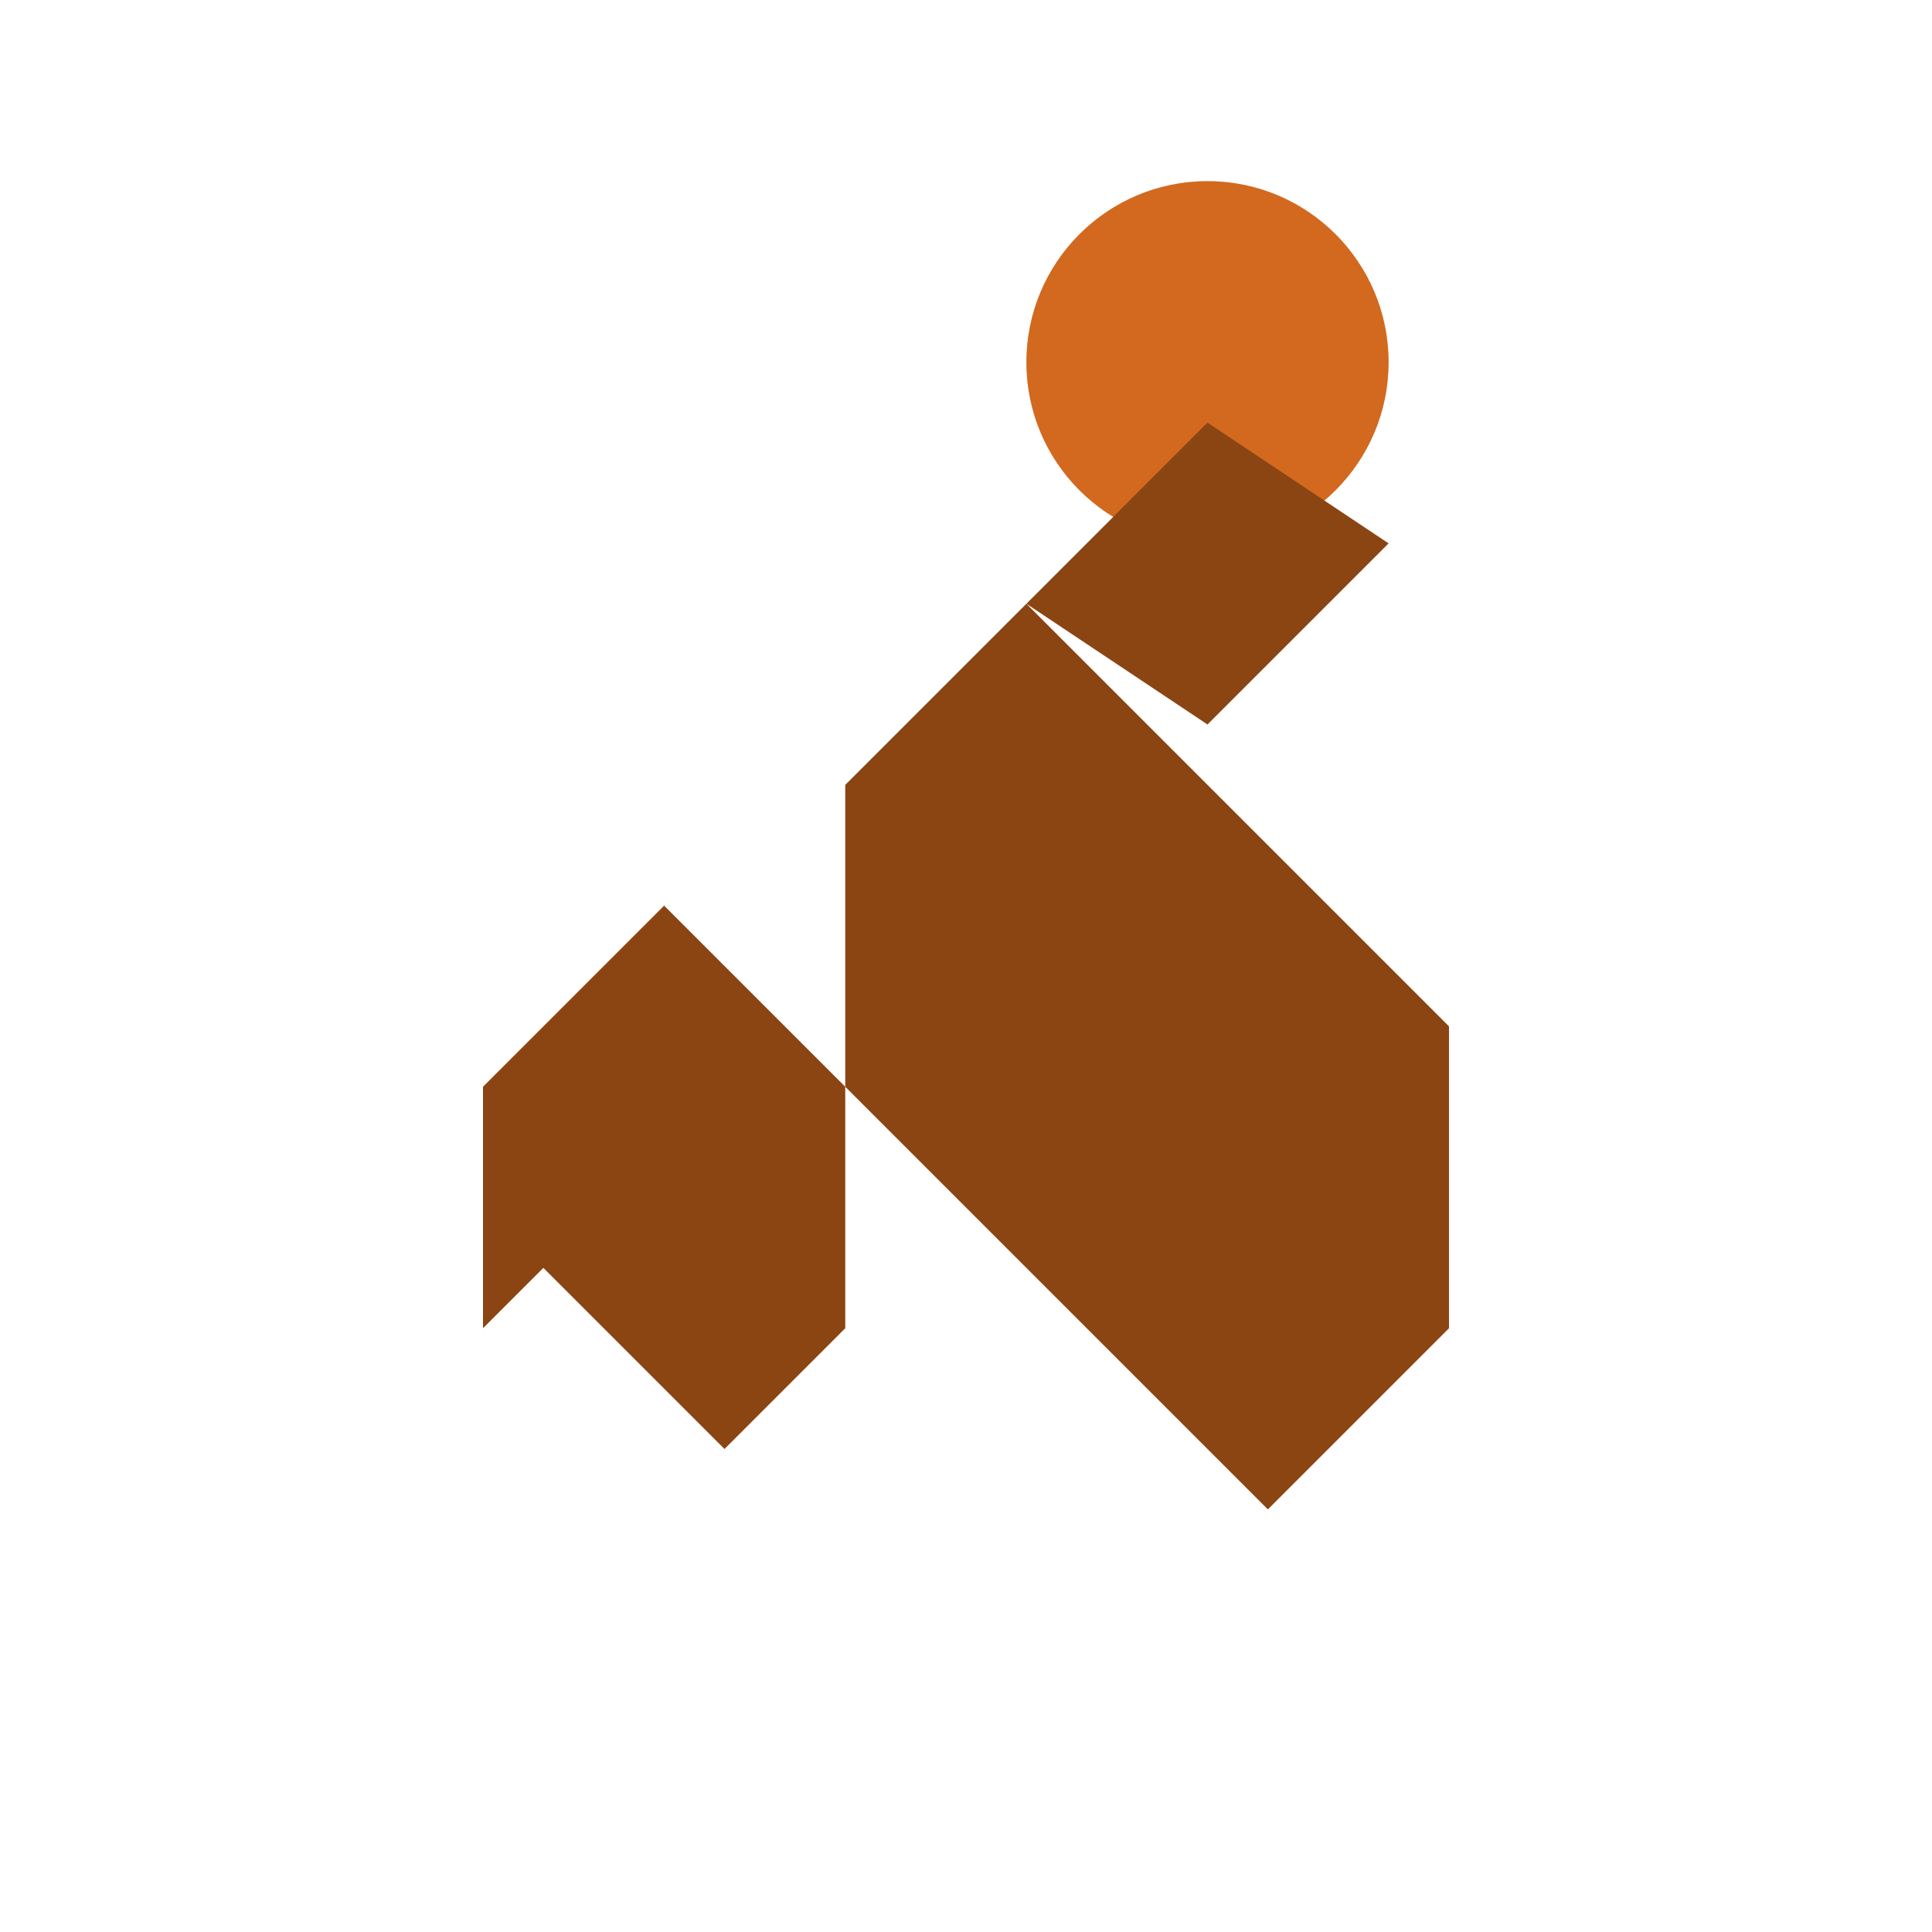 <svg xmlns="http://www.w3.org/2000/svg" viewBox="0 0 16 16" fill="#8B4513">
  <path d="M3 12l1.5-1.5L6 12l1-1V9L5.5 7.5 4 9v2l-1 1z"/>
  <path d="M7 9V6.5L8.5 5 12 8.5V11l-1.5 1.5L7 9z"/>
  <circle cx="10" cy="3" r="1.5" fill="#D2691E"/>
  <path d="M11.5 4.5L10 6 8.5 5l1.5-1.5 1.5 1z" fill="#8B4513"/>
</svg> 